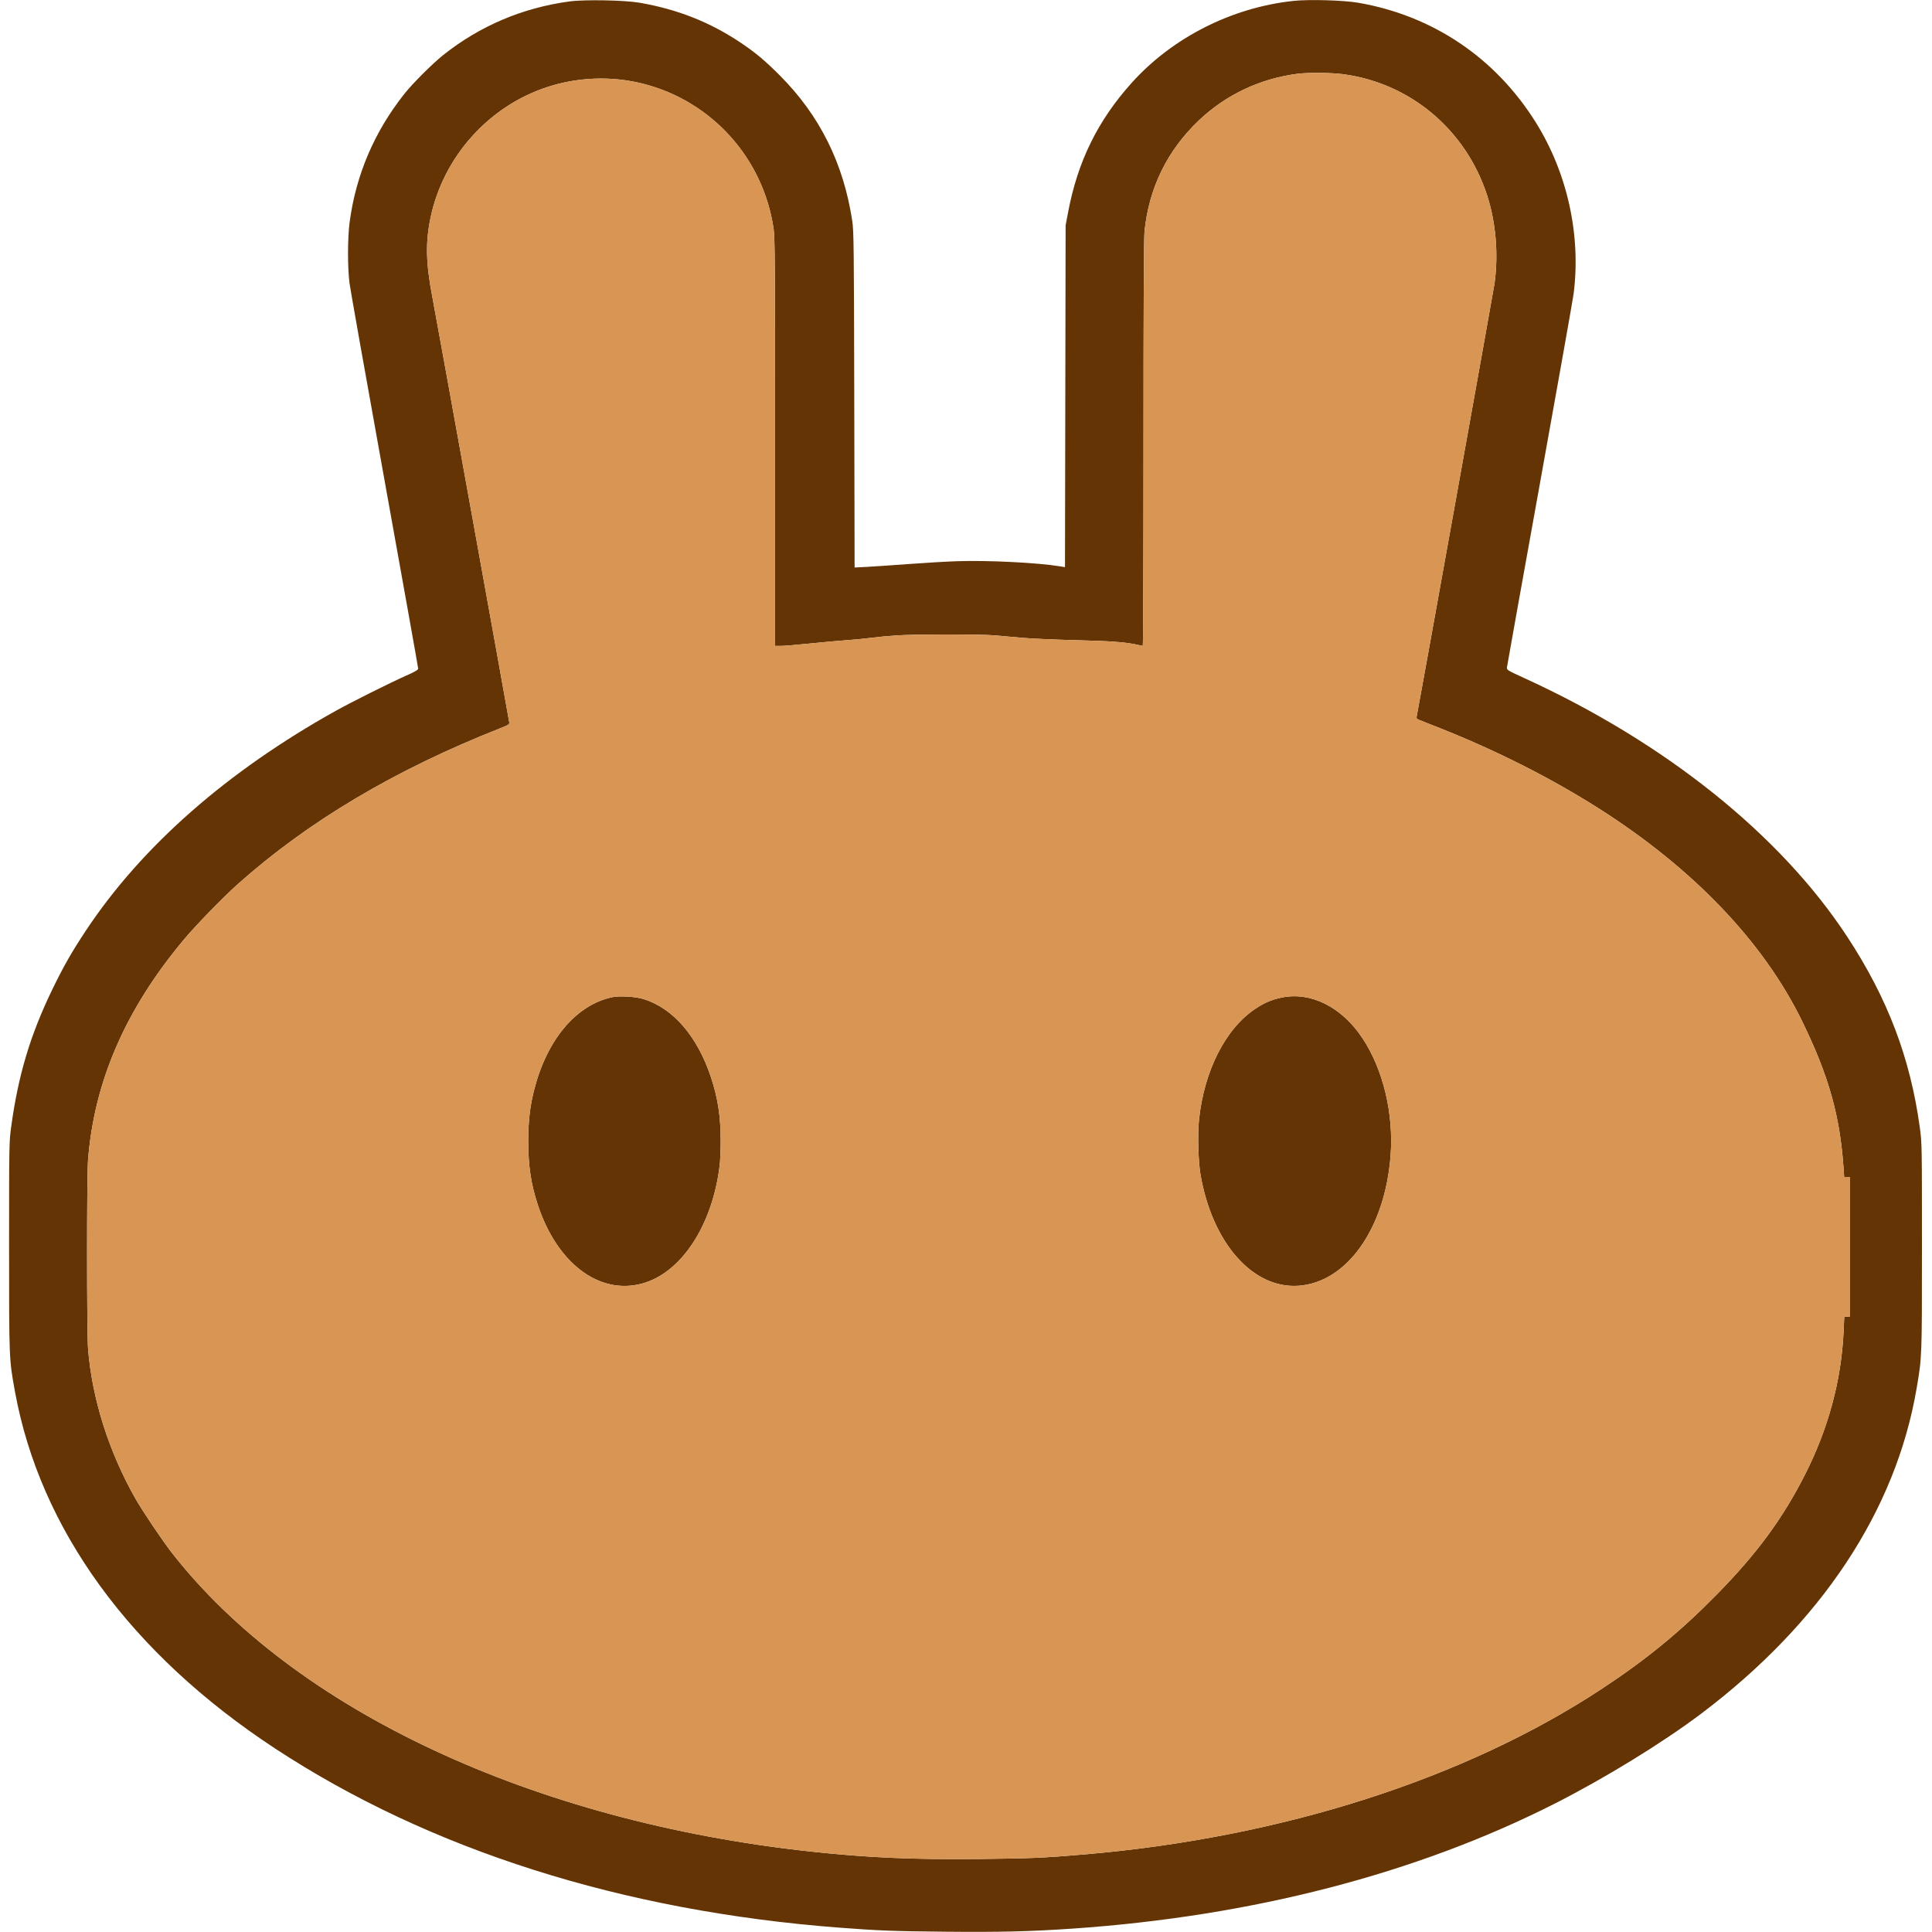 <svg xmlns="http://www.w3.org/2000/svg" width="2019" height="2019" viewBox="0 0 2019 2019" version="1.1"><path d="M 595.269 1.483 C 546.123 8.080, 501.272 27.134, 463 57.672 C 451.916 66.516, 431.173 87.246, 422.646 98 C 391.217 137.636, 372.039 182.520, 365.391 232 C 363.161 248.597, 363.134 280.233, 365.336 296.500 C 366.229 303.100, 382.719 395.877, 401.980 502.672 C 421.241 609.467, 436.997 697.667, 436.994 698.672 C 436.989 700.046, 433.947 701.846, 424.744 705.919 C 408.157 713.261, 367.550 733.554, 351 742.773 C 237.334 806.086, 148.344 884.286, 90 972.125 C 75.077 994.591, 66.306 1009.960, 54.599 1034.153 C 31.658 1081.560, 19.145 1123.294, 11.767 1177 C 9.526 1193.312, 9.500 1194.744, 9.500 1302.500 C 9.500 1421.502, 9.445 1420.138, 15.595 1454 C 41.770 1598.113, 136.450 1728.083, 287.500 1827.253 C 448.769 1933.132, 650.367 1997.149, 877 2014.449 C 918.100 2017.587, 932.529 2018.140, 987.587 2018.693 C 1044.431 2019.264, 1076.969 2018.472, 1121 2015.444 C 1308.621 2002.543, 1480.171 1958.085, 1624.500 1884.959 C 1677.132 1858.292, 1737.433 1821.268, 1777.740 1790.872 C 1903.294 1696.190, 1981.105 1578.736, 2002.916 1450.976 C 2008.537 1418.045, 2008.500 1419.042, 2008.500 1302.500 C 2008.500 1195.714, 2008.474 1194.315, 2006.229 1178 C 1996.223 1105.301, 1972.521 1043.068, 1930.388 978.868 C 1860.468 872.328, 1740.484 776.170, 1593.500 708.880 C 1574.915 700.371, 1574.507 700.119, 1574.816 697.341 C 1574.990 695.778, 1590.433 609.675, 1609.133 506 C 1627.833 402.325, 1643.739 312.775, 1644.479 307 C 1652.327 245.813, 1637.951 180.686, 1604.939 127.882 C 1562.763 60.420, 1497.404 16.364, 1419.500 2.884 C 1404.136 0.225, 1368.156 -0.808, 1351.745 0.938 C 1287.332 7.793, 1225.356 39.157, 1182.758 86.457 C 1147.330 125.796, 1126.277 168.547, 1116.254 221.500 L 1113.604 235.500 1113.276 414.097 L 1112.948 592.693 1107.724 591.838 C 1084.287 588.001, 1032.751 585.418, 1000.500 586.463 C 989.500 586.820, 966.325 588.175, 949 589.474 C 931.675 590.773, 912.005 592.110, 905.289 592.444 L 893.079 593.052 892.730 417.776 C 892.412 257.580, 892.233 241.511, 890.646 231 C 881.550 170.737, 856.678 120.722, 815.023 78.929 C 799.467 63.322, 789.274 54.800, 773.815 44.475 C 741.737 23.050, 708.161 9.785, 668.500 2.867 C 652.938 0.152, 611.074 -0.639, 595.269 1.483 M 1356 77.090 C 1316.794 82.137, 1281.023 99.050, 1252.802 125.883 C 1219.803 157.260, 1200.645 196.407, 1196.048 241.856 C 1195.353 248.718, 1195 323.530, 1195 463.606 C 1195 579.873, 1194.662 674.989, 1194.250 674.976 C 1193.838 674.962, 1191.475 674.480, 1189 673.904 C 1176.918 671.091, 1161.061 669.889, 1124.500 669.014 C 1103.050 668.500, 1077.625 667.373, 1068 666.508 C 1058.375 665.644, 1045.550 664.505, 1039.500 663.977 C 1024.859 662.699, 956.114 662.734, 936.830 664.029 C 928.398 664.595, 916.325 665.741, 910 666.575 C 903.675 667.409, 892.425 668.503, 885 669.005 C 877.575 669.507, 860.379 671.061, 846.787 672.459 C 833.195 673.856, 819.357 675, 816.037 675 L 810 675 810 462.378 C 810 275.759, 809.811 248.457, 808.453 239.128 C 797.750 165.591, 743.931 105.734, 672.159 87.540 C 639.199 79.185, 604.113 80.415, 571.694 91.060 C 510.492 111.157, 463.375 163.856, 449.998 227.174 C 444.498 253.209, 445.001 275.131, 451.923 311 C 455.531 329.697, 531.414 749.395, 532.173 754.851 C 532.469 756.975, 531.540 757.580, 522.500 761.148 C 412.700 804.484, 322.117 858.312, 248.471 923.986 C 233.230 937.577, 204.588 967.033, 192.100 981.959 C 131.153 1054.805, 98.394 1130.220, 92.003 1212.395 C 90.661 1229.648, 90.690 1393.073, 92.038 1409.696 C 96.276 1461.959, 113.685 1516.985, 141.504 1566.045 C 148.734 1578.795, 169.767 1610.082, 179.457 1622.500 C 307.849 1787.041, 557.167 1903.649, 847.500 1934.949 C 906.788 1941.341, 953.483 1943.407, 1022.785 1942.704 C 1076.996 1942.155, 1090.272 1941.582, 1133 1937.945 C 1339.490 1920.369, 1531.346 1858.911, 1674.500 1764.485 C 1720.896 1733.881, 1756.013 1705.049, 1794 1666.372 C 1835.884 1623.727, 1862.666 1587.385, 1886.021 1541.500 C 1910.634 1493.141, 1924.305 1442.531, 1926.622 1391.191 L 1927.308 1376 1930.154 1376 L 1933 1376 1933 1303 L 1933 1230 1930.106 1230 L 1927.212 1230 1926.577 1220.750 C 1922.810 1165.901, 1911.105 1124.328, 1883.432 1067.500 C 1842.999 984.470, 1769.546 907.611, 1670.500 844.695 C 1620.669 813.042, 1563.469 784.145, 1504.500 760.834 C 1493.500 756.486, 1483.478 752.500, 1482.228 751.976 C 1480.538 751.267, 1480.087 750.444, 1480.469 748.761 C 1481.837 742.729, 1560.985 302.507, 1561.871 296 C 1566.065 265.206, 1563.188 231.859, 1553.894 203.555 C 1531.455 135.212, 1473.512 86.699, 1403.338 77.500 C 1391.188 75.907, 1366.829 75.696, 1356 77.090 M 640.075 1042.022 C 601.947 1050.068, 571.298 1086.592, 557.971 1139.864 C 553.819 1156.462, 552 1172.444, 552 1192.327 C 552 1218.099, 554.891 1237.407, 561.983 1259 C 581.996 1319.936, 625.816 1353.251, 670.500 1341.501 C 711.496 1330.720, 744.242 1281.313, 752.023 1218.500 C 752.637 1213.550, 753.138 1201.850, 753.138 1192.500 C 753.138 1166.709, 750.190 1147.405, 742.910 1125.540 C 728.704 1082.870, 703.521 1053.709, 672.500 1044.008 C 664.580 1041.532, 647.388 1040.478, 640.075 1042.022 M 1339 1042.560 C 1328.642 1044.792, 1321.121 1048.012, 1311.964 1054.134 C 1280.504 1075.169, 1258.257 1119.097, 1252.938 1170.689 C 1251.449 1185.131, 1252.231 1213.716, 1254.478 1226.986 C 1266.621 1298.689, 1309.138 1347.058, 1357.034 1343.658 C 1407.564 1340.072, 1447.343 1283.880, 1453.185 1207.838 C 1456.567 1163.813, 1445.457 1117.443, 1423.693 1084.752 C 1401.971 1052.122, 1369.558 1035.974, 1339 1042.560" stroke="none" fill="#643404" fill-rule="evenodd"/><path d="M 1356 77.090 C 1316.794 82.137, 1281.023 99.050, 1252.802 125.883 C 1219.803 157.260, 1200.645 196.407, 1196.048 241.856 C 1195.353 248.718, 1195 323.530, 1195 463.606 C 1195 579.873, 1194.662 674.989, 1194.250 674.976 C 1193.838 674.962, 1191.475 674.480, 1189 673.904 C 1176.918 671.091, 1161.061 669.889, 1124.500 669.014 C 1103.050 668.500, 1077.625 667.373, 1068 666.508 C 1058.375 665.644, 1045.550 664.505, 1039.500 663.977 C 1024.859 662.699, 956.114 662.734, 936.830 664.029 C 928.398 664.595, 916.325 665.741, 910 666.575 C 903.675 667.409, 892.425 668.503, 885 669.005 C 877.575 669.507, 860.379 671.061, 846.787 672.459 C 833.195 673.856, 819.357 675, 816.037 675 L 810 675 810 462.378 C 810 275.759, 809.811 248.457, 808.453 239.128 C 797.750 165.591, 743.931 105.734, 672.159 87.540 C 639.199 79.185, 604.113 80.415, 571.694 91.060 C 510.492 111.157, 463.375 163.856, 449.998 227.174 C 444.498 253.209, 445.001 275.131, 451.923 311 C 455.531 329.697, 531.414 749.395, 532.173 754.851 C 532.469 756.975, 531.540 757.580, 522.500 761.148 C 412.700 804.484, 322.117 858.312, 248.471 923.986 C 233.230 937.577, 204.588 967.033, 192.100 981.959 C 131.153 1054.805, 98.394 1130.220, 92.003 1212.395 C 90.661 1229.648, 90.690 1393.073, 92.038 1409.696 C 96.276 1461.959, 113.685 1516.985, 141.504 1566.045 C 148.734 1578.795, 169.767 1610.082, 179.457 1622.500 C 307.849 1787.041, 557.167 1903.649, 847.500 1934.949 C 906.788 1941.341, 953.483 1943.407, 1022.785 1942.704 C 1076.996 1942.155, 1090.272 1941.582, 1133 1937.945 C 1339.490 1920.369, 1531.346 1858.911, 1674.500 1764.485 C 1720.896 1733.881, 1756.013 1705.049, 1794 1666.372 C 1835.884 1623.727, 1862.666 1587.385, 1886.021 1541.500 C 1910.634 1493.141, 1924.305 1442.531, 1926.622 1391.191 L 1927.308 1376 1930.154 1376 L 1933 1376 1933 1303 L 1933 1230 1930.106 1230 L 1927.212 1230 1926.577 1220.750 C 1922.810 1165.901, 1911.105 1124.328, 1883.432 1067.500 C 1842.999 984.470, 1769.546 907.611, 1670.500 844.695 C 1620.669 813.042, 1563.469 784.145, 1504.500 760.834 C 1493.500 756.486, 1483.478 752.500, 1482.228 751.976 C 1480.538 751.267, 1480.087 750.444, 1480.469 748.761 C 1481.837 742.729, 1560.985 302.507, 1561.871 296 C 1566.065 265.206, 1563.188 231.859, 1553.894 203.555 C 1531.455 135.212, 1473.512 86.699, 1403.338 77.500 C 1391.188 75.907, 1366.829 75.696, 1356 77.090 M 640.075 1042.022 C 601.947 1050.068, 571.298 1086.592, 557.971 1139.864 C 553.819 1156.462, 552 1172.444, 552 1192.327 C 552 1218.099, 554.891 1237.407, 561.983 1259 C 581.996 1319.936, 625.816 1353.251, 670.500 1341.501 C 711.496 1330.720, 744.242 1281.313, 752.023 1218.500 C 752.637 1213.550, 753.138 1201.850, 753.138 1192.500 C 753.138 1166.709, 750.190 1147.405, 742.910 1125.540 C 728.704 1082.870, 703.521 1053.709, 672.500 1044.008 C 664.580 1041.532, 647.388 1040.478, 640.075 1042.022 M 1339 1042.560 C 1328.642 1044.792, 1321.121 1048.012, 1311.964 1054.134 C 1280.504 1075.169, 1258.257 1119.097, 1252.938 1170.689 C 1251.449 1185.131, 1252.231 1213.716, 1254.478 1226.986 C 1266.621 1298.689, 1309.138 1347.058, 1357.034 1343.658 C 1407.564 1340.072, 1447.343 1283.880, 1453.185 1207.838 C 1456.567 1163.813, 1445.457 1117.443, 1423.693 1084.752 C 1401.971 1052.122, 1369.558 1035.974, 1339 1042.560" stroke="none" fill="#d89554" fill-rule="evenodd"/></svg>
